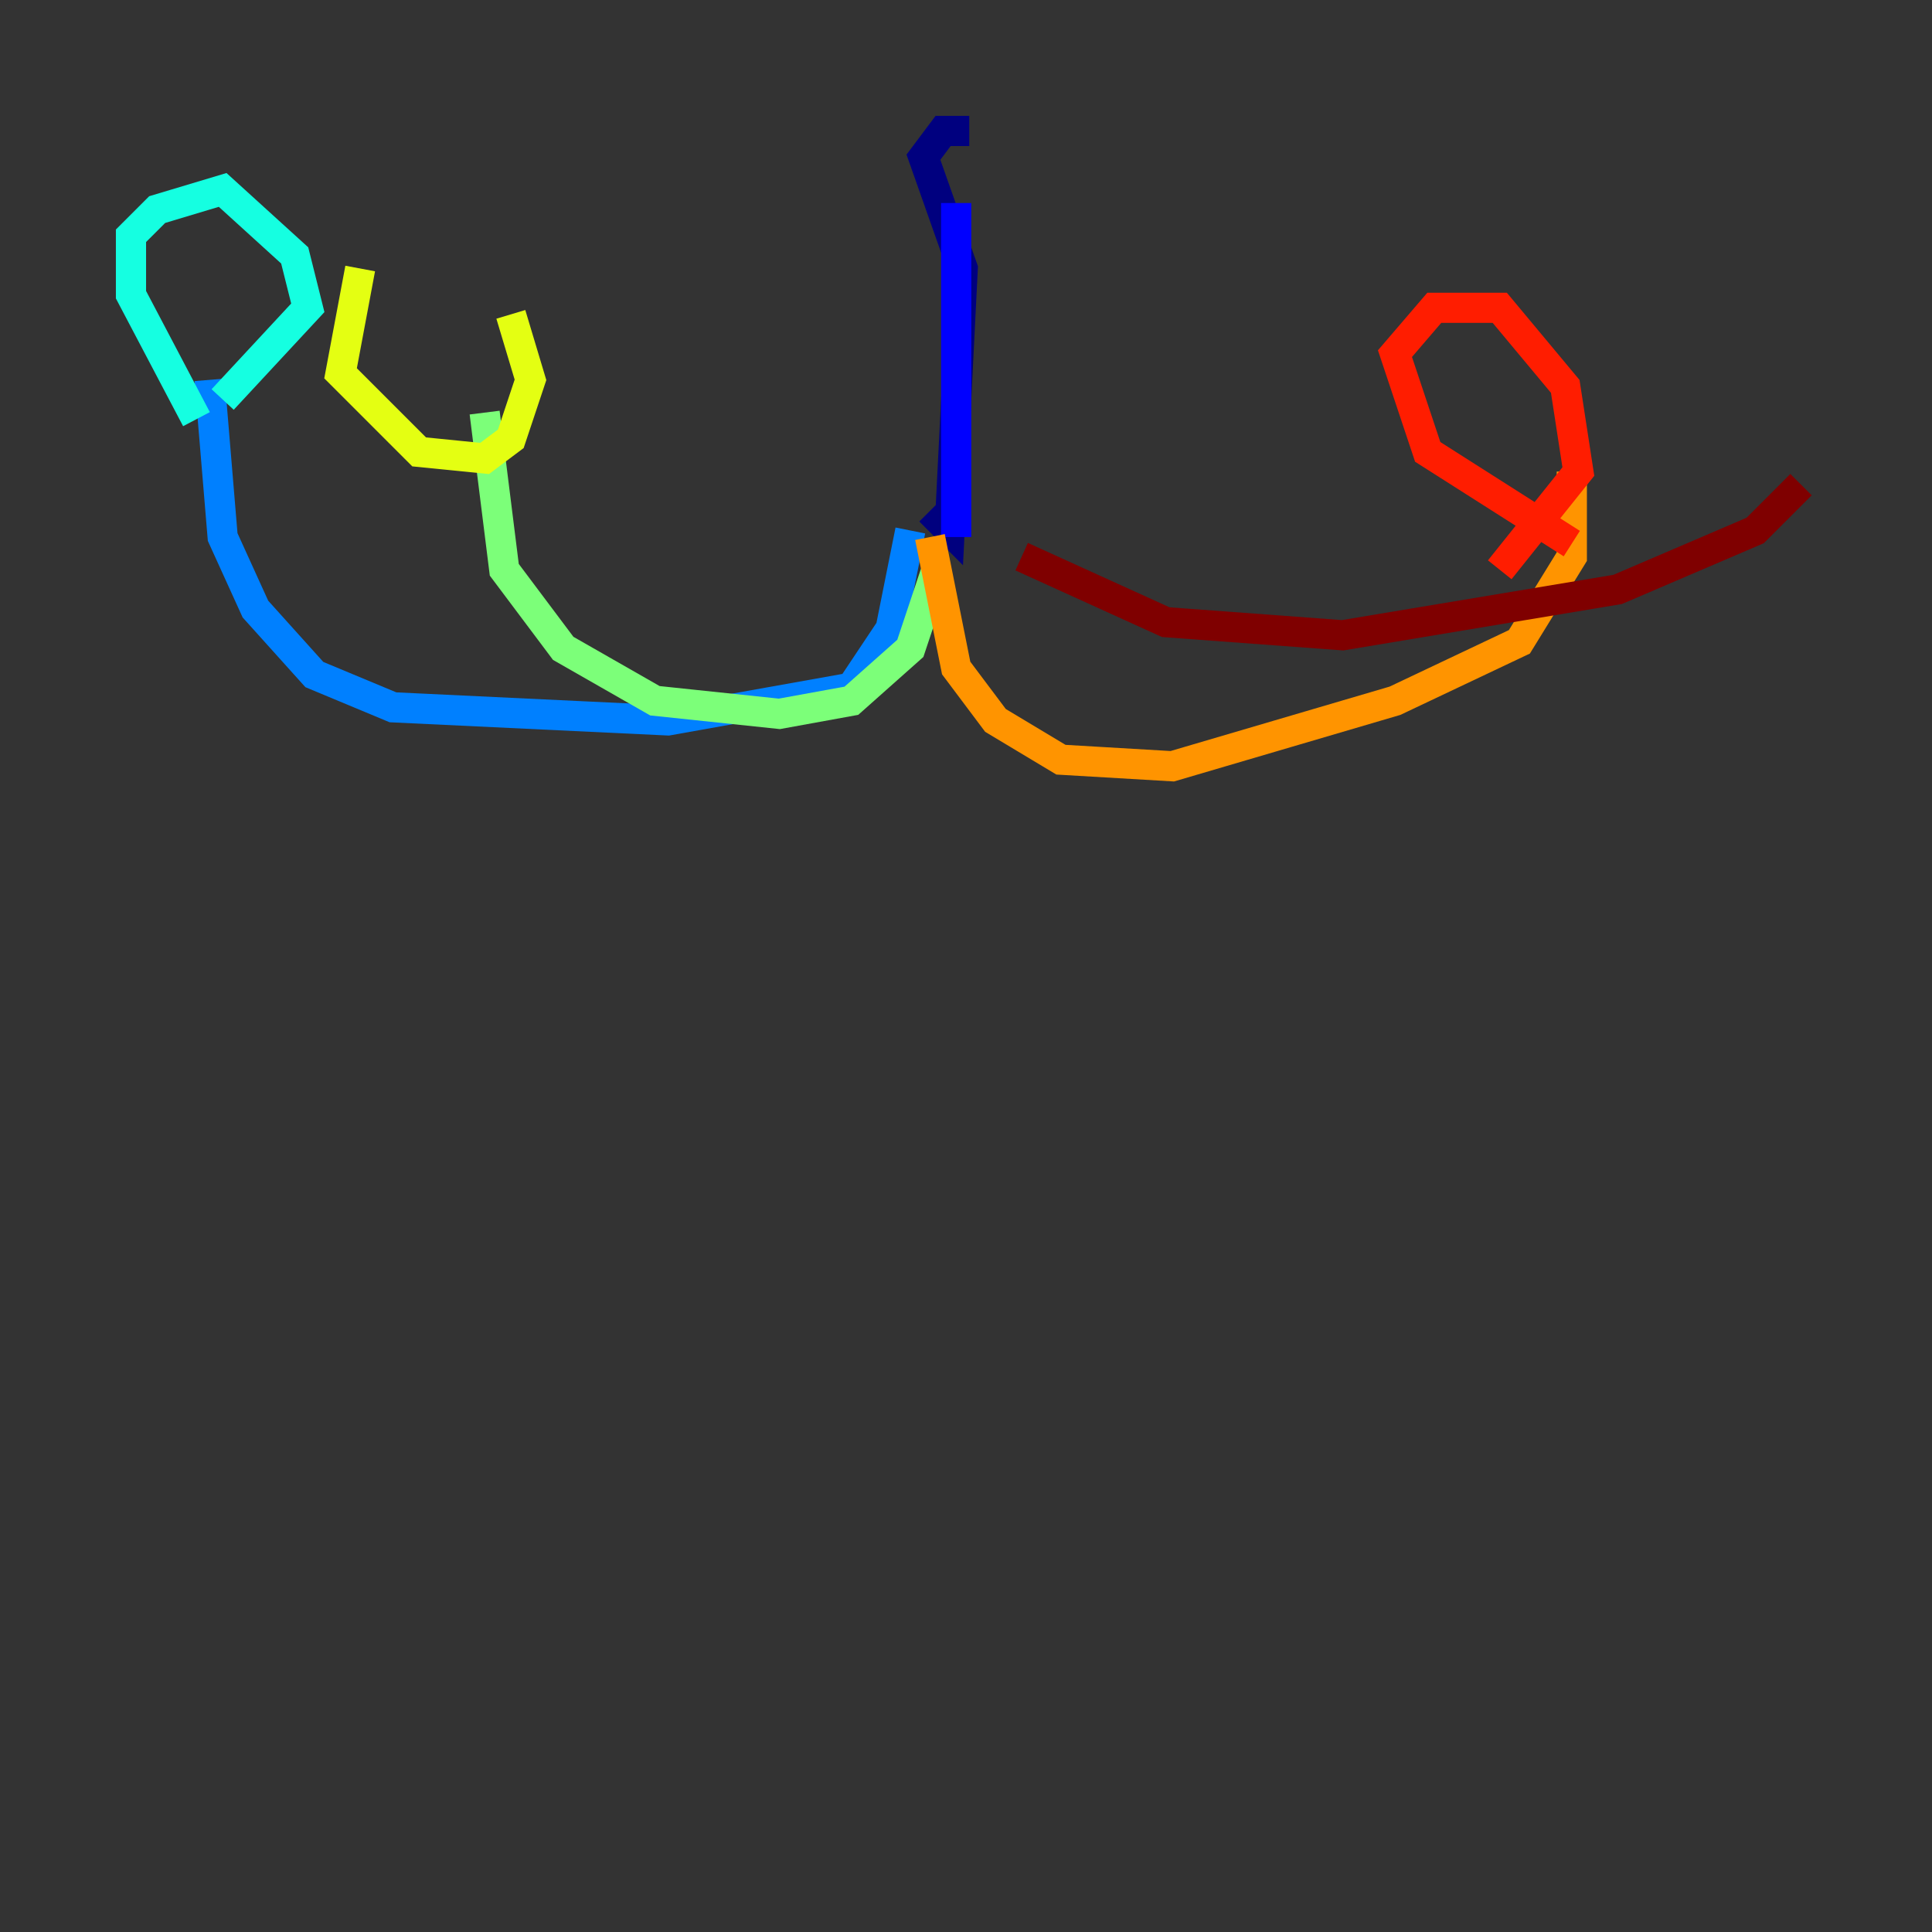 <?xml version="1.0" encoding="utf-8" ?>
<svg baseProfile="tiny" height="128" version="1.2" viewBox="0,0,128,128" width="128" xmlns="http://www.w3.org/2000/svg" xmlns:ev="http://www.w3.org/2001/xml-events" xmlns:xlink="http://www.w3.org/1999/xlink"><rect x="0" y="0" width="128" height="128" fill="#333333" stroke="none"/><defs /><polyline fill="none" points="64.217,8.678 62.481,8.678 61.18,10.414 63.783,17.79 62.915,35.146 61.614,33.844" stroke="#00007f" stroke-width="2" /><polyline fill="none" points="63.349,13.451 63.349,35.58" stroke="#0000ff" stroke-width="2" /><polyline fill="none" points="60.312,35.146 59.01,41.654 56.407,45.559 44.258,47.729 26.034,46.861 20.827,44.691 16.922,40.352 14.752,35.58 13.885,25.166" stroke="#0080ff" stroke-width="2" /><polyline fill="none" points="13.017,27.77 8.678,19.525 8.678,15.62 10.414,13.885 14.752,12.583 19.525,16.922 20.393,20.393 14.752,26.468" stroke="#15ffe1" stroke-width="2" /><polyline fill="none" points="62.047,37.749 60.312,42.956 56.407,46.427 51.634,47.295 43.39,46.427 37.315,42.956 33.41,37.749 32.108,27.336" stroke="#7cff79" stroke-width="2" /><polyline fill="none" points="23.864,17.79 22.563,24.732 27.77,29.939 32.108,30.373 33.844,29.071 35.146,25.166 33.844,20.827" stroke="#e4ff12" stroke-width="2" /><polyline fill="none" points="61.614,35.58 63.349,44.258 65.953,47.729 70.291,50.332 77.668,50.766 92.42,46.427 100.664,42.522 104.136,36.881 104.136,31.241" stroke="#ff9400" stroke-width="2" /><polyline fill="none" points="104.136,36.014 94.59,29.939 92.42,23.43 95.024,20.393 99.363,20.393 103.702,25.6 104.57,31.241 99.363,37.749" stroke="#ff1d00" stroke-width="2" /><polyline fill="none" points="67.688,36.881 77.234,41.22 88.949,42.088 107.173,39.051 116.285,35.146 119.322,32.108" stroke="#7f0000" stroke-width="2" /></svg>